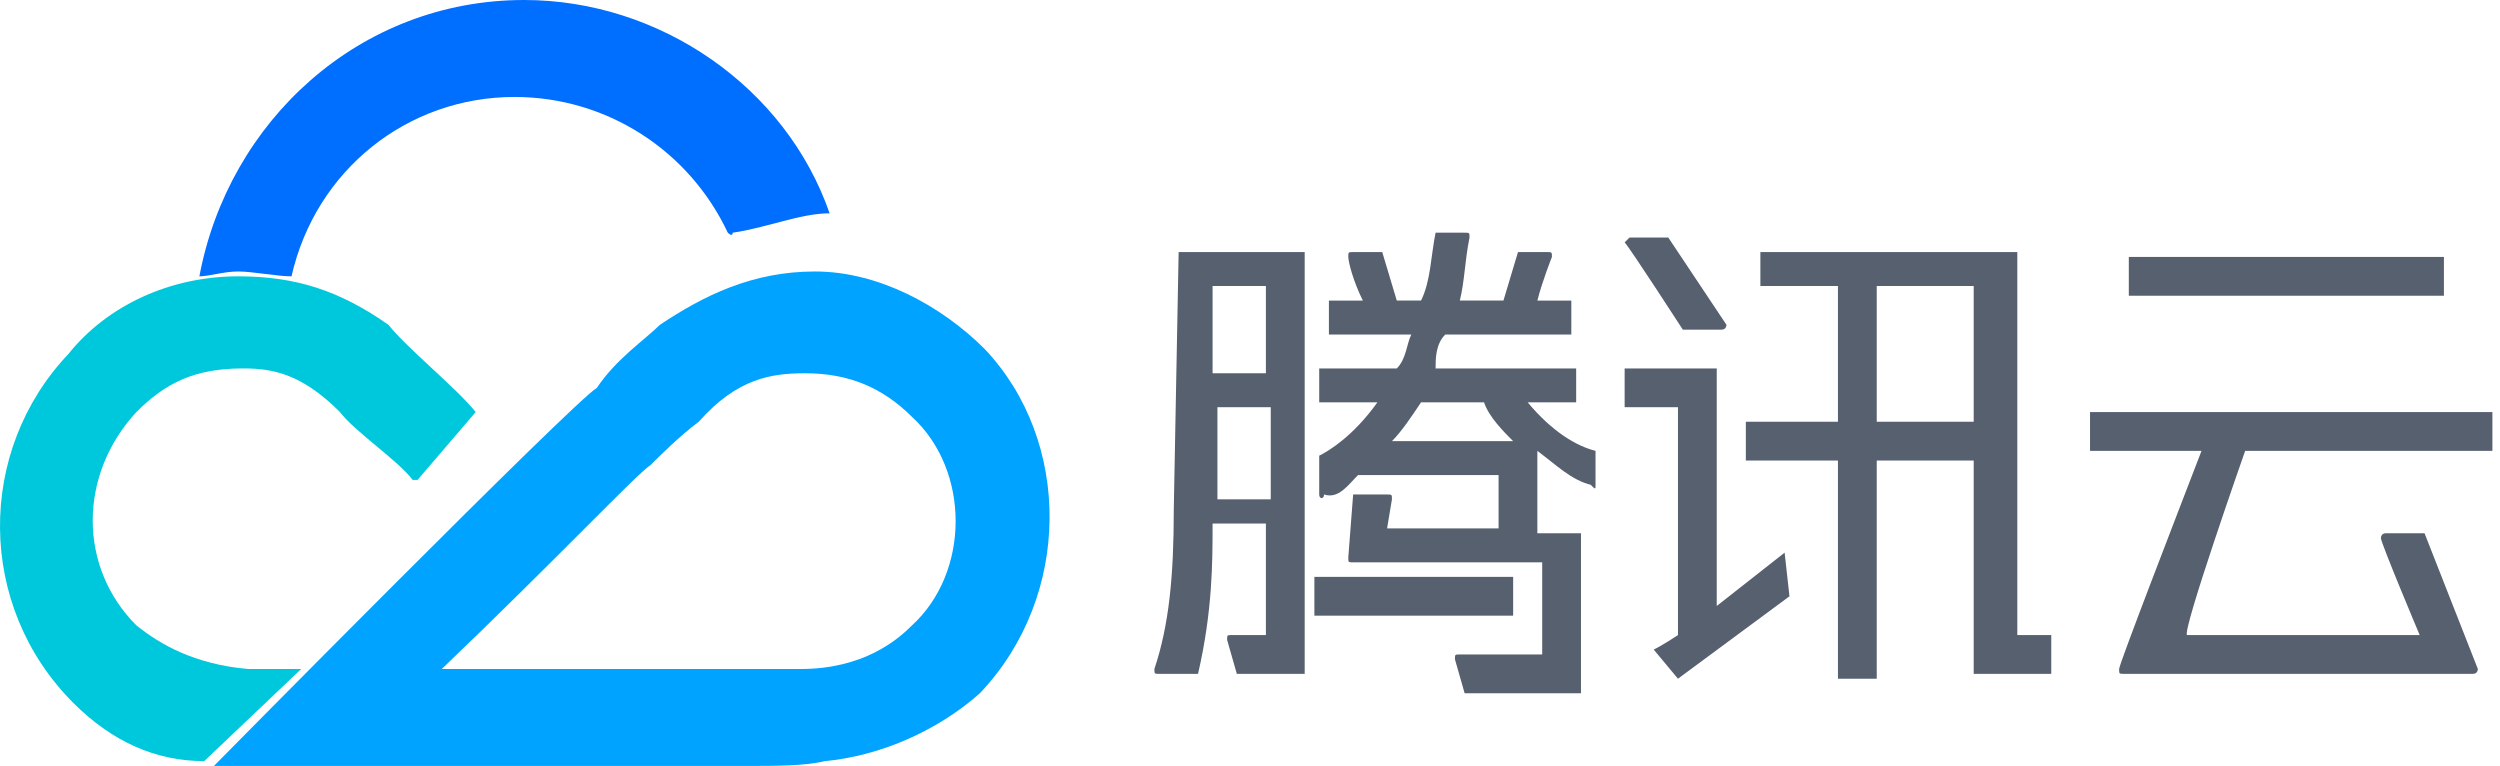 <?xml version="1.0" encoding="utf-8"?>
<!-- Generator: Adobe Illustrator 16.0.0, SVG Export Plug-In . SVG Version: 6.00 Build 0)  -->
<!DOCTYPE svg PUBLIC "-//W3C//DTD SVG 1.1//EN" "http://www.w3.org/Graphics/SVG/1.1/DTD/svg11.dtd">
<svg version="1.1" id="图层_1" xmlns="http://www.w3.org/2000/svg" xmlns:xlink="http://www.w3.org/1999/xlink" x="0px" y="0px"
	 width="235px" height="72px" viewBox="0 0 235 72" enable-background="new 0 0 235 72" xml:space="preserve">
<g>
	<path fill="#56606F" d="M188.716,23.696h-23.24v3.19h7.291v12.759h-8.658v3.646h8.658v20.507h3.646V43.291h9.114v20.051h7.291
		v-3.646h-3.19v-36H188.716z M176.413,39.189V26.886h9.114v12.759h-9.114V39.189z M123.552,54.228h18.684v3.646h-18.684V54.228z
		 M110.336,47.848c0,6.38-0.456,10.938-1.823,15.038c0,0.456,0,0.456,0.456,0.456h3.646c1.367-5.924,1.367-10.481,1.367-14.127
		h5.012v10.481h-3.189c-0.456,0-0.456,0-0.456,0.455l0.912,3.19h6.379V23.696h-11.848L110.336,47.848L110.336,47.848z
		 M114.438,46.48v-8.202h5.013v8.658h-5.013V46.48z M118.995,26.886v8.203h-5.012v-8.203H118.995z"/>
	<path fill="#56606F" d="M143.603,37.822h4.557v-3.189h-13.215c0-0.911,0-2.278,0.911-3.19h11.848v-3.189h-3.19
		c0.456-1.823,1.367-4.102,1.367-4.102c0-0.456,0-0.456-0.456-0.456h-2.734l-1.367,4.557h-4.101
		c0.456-1.823,0.456-3.646,0.911-5.924c0-0.456,0-0.456-0.456-0.456h-2.734c-0.456,2.278-0.456,4.557-1.367,6.38h-2.279
		l-1.367-4.557h-2.734c-0.456,0-0.456,0-0.456,0.456s0.456,2.278,1.367,4.102h-3.19v3.189h7.747
		c-0.456,0.912-0.456,2.279-1.367,3.19h-7.291v3.189h5.469c-2.279,3.19-4.557,4.558-5.469,5.013v3.646c0,0.456,0.456,0.456,0.456,0
		c1.367,0.456,2.278-0.911,3.189-1.822h13.215v5.013h-10.481l0.456-2.734c0-0.456,0-0.456-0.456-0.456h-3.19l-0.456,5.925
		c0,0.455,0,0.455,0.456,0.455h17.772v8.658h-7.747c-0.456,0-0.456,0-0.456,0.456l0.911,3.189h10.937V50.127h-4.102V42.38
		c1.823,1.367,3.19,2.734,5.013,3.189c0.456,0.456,0.456,0.456,0.456,0V42.38C148.159,41.924,145.881,40.557,143.603,37.822
		L143.603,37.822z M139.501,37.822c0.456,1.367,1.823,2.734,2.734,3.646h-11.393c0.912-0.912,1.823-2.279,2.734-3.646H139.501
		L139.501,37.822z M167.754,51.949l-6.38,5.013V34.633h-8.658v3.646h5.013v21.418c-1.367,0.911-2.278,1.367-2.278,1.367l2.278,2.734
		l10.481-7.747L167.754,51.949C168.21,51.949,167.754,51.949,167.754,51.949L167.754,51.949z M158.185,30.987h3.646
		c0.456,0,0.456-0.456,0.456-0.456l-5.468-8.203h-3.646l-0.456,0.456C153.172,23.241,158.185,30.987,158.185,30.987L158.185,30.987z
		 M200.108,24.152h29.62v3.646h-29.62V24.152z M211.045,42.38h23.24v-3.646h-37.822v3.646h10.48
		c-2.278,5.924-7.746,20.051-7.746,20.506c0,0.456,0,0.456,0.455,0.456h32.811c0.456,0,0.456-0.456,0.456-0.456l-5.013-12.759
		h-3.646c-0.456,0-0.456,0.455-0.456,0.455c0,0.456,3.646,9.114,3.646,9.114h-21.873C205.121,59.24,211.045,42.38,211.045,42.38
		L211.045,42.38z"/>
	<path fill="#00A3FF" d="M85.729,58.785c-1.367,1.366-4.557,4.101-10.481,4.101H41.526C52.007,52.86,60.21,44.202,61.122,43.747
		c0.911-0.912,2.734-2.734,4.557-4.102c3.646-4.101,6.835-4.557,10.025-4.557c4.102,0,7.292,1.367,10.025,4.101
		C91.197,44.202,91.197,53.772,85.729,58.785L85.729,58.785z M92.564,32.81c-4.101-4.101-10.025-7.291-15.949-7.291
		c-5.924,0-10.481,2.278-14.583,5.013c-1.367,1.367-4.101,3.19-5.924,5.924c-2.278,1.367-36,35.544-36,35.544H69.78
		c3.19,0,5.924,0,7.747-0.456c5.013-0.455,10.481-2.734,14.583-6.38C100.767,56.051,100.767,41.469,92.564,32.81L92.564,32.81z"/>
	<path fill="#00C8DC" d="M36.514,30.532c-4.557-3.19-8.659-4.557-14.127-4.557c-6.38,0-12.304,2.734-15.949,7.291
		C-2.22,42.38-2.22,56.962,6.894,66.076c3.646,3.646,7.747,5.468,12.304,5.468l9.114-8.658h-5.013
		c-5.013-0.455-8.203-2.278-10.481-4.101c-5.469-5.469-5.469-14.127,0-20.051c2.734-2.734,5.468-4.102,10.025-4.102
		c2.734,0,5.469,0.456,9.114,4.102c1.367,1.822,5.468,4.557,6.835,6.38h0.456l5.468-6.38C42.894,36.456,38.336,32.81,36.514,30.532"
		/>
	<path fill="#006EFF" d="M77.982,20.051C73.881,8.203,62.033,0,49.273,0C33.78,0,21.476,11.393,18.742,25.975
		c0.911,0,2.278-0.456,3.646-0.456s3.646,0.456,5.013,0.456C29.678,15.949,38.336,9.114,48.362,9.114
		c8.658,0,16.405,5.013,20.051,12.76c0,0,0.456,0.456,0.456,0C72.058,21.418,75.248,20.051,77.982,20.051
		C77.982,20.962,77.982,20.962,77.982,20.051"/>
</g>
<g>
</g>
<g>
</g>
<g>
</g>
<g>
</g>
<g>
</g>
<g>
</g>
</svg>
